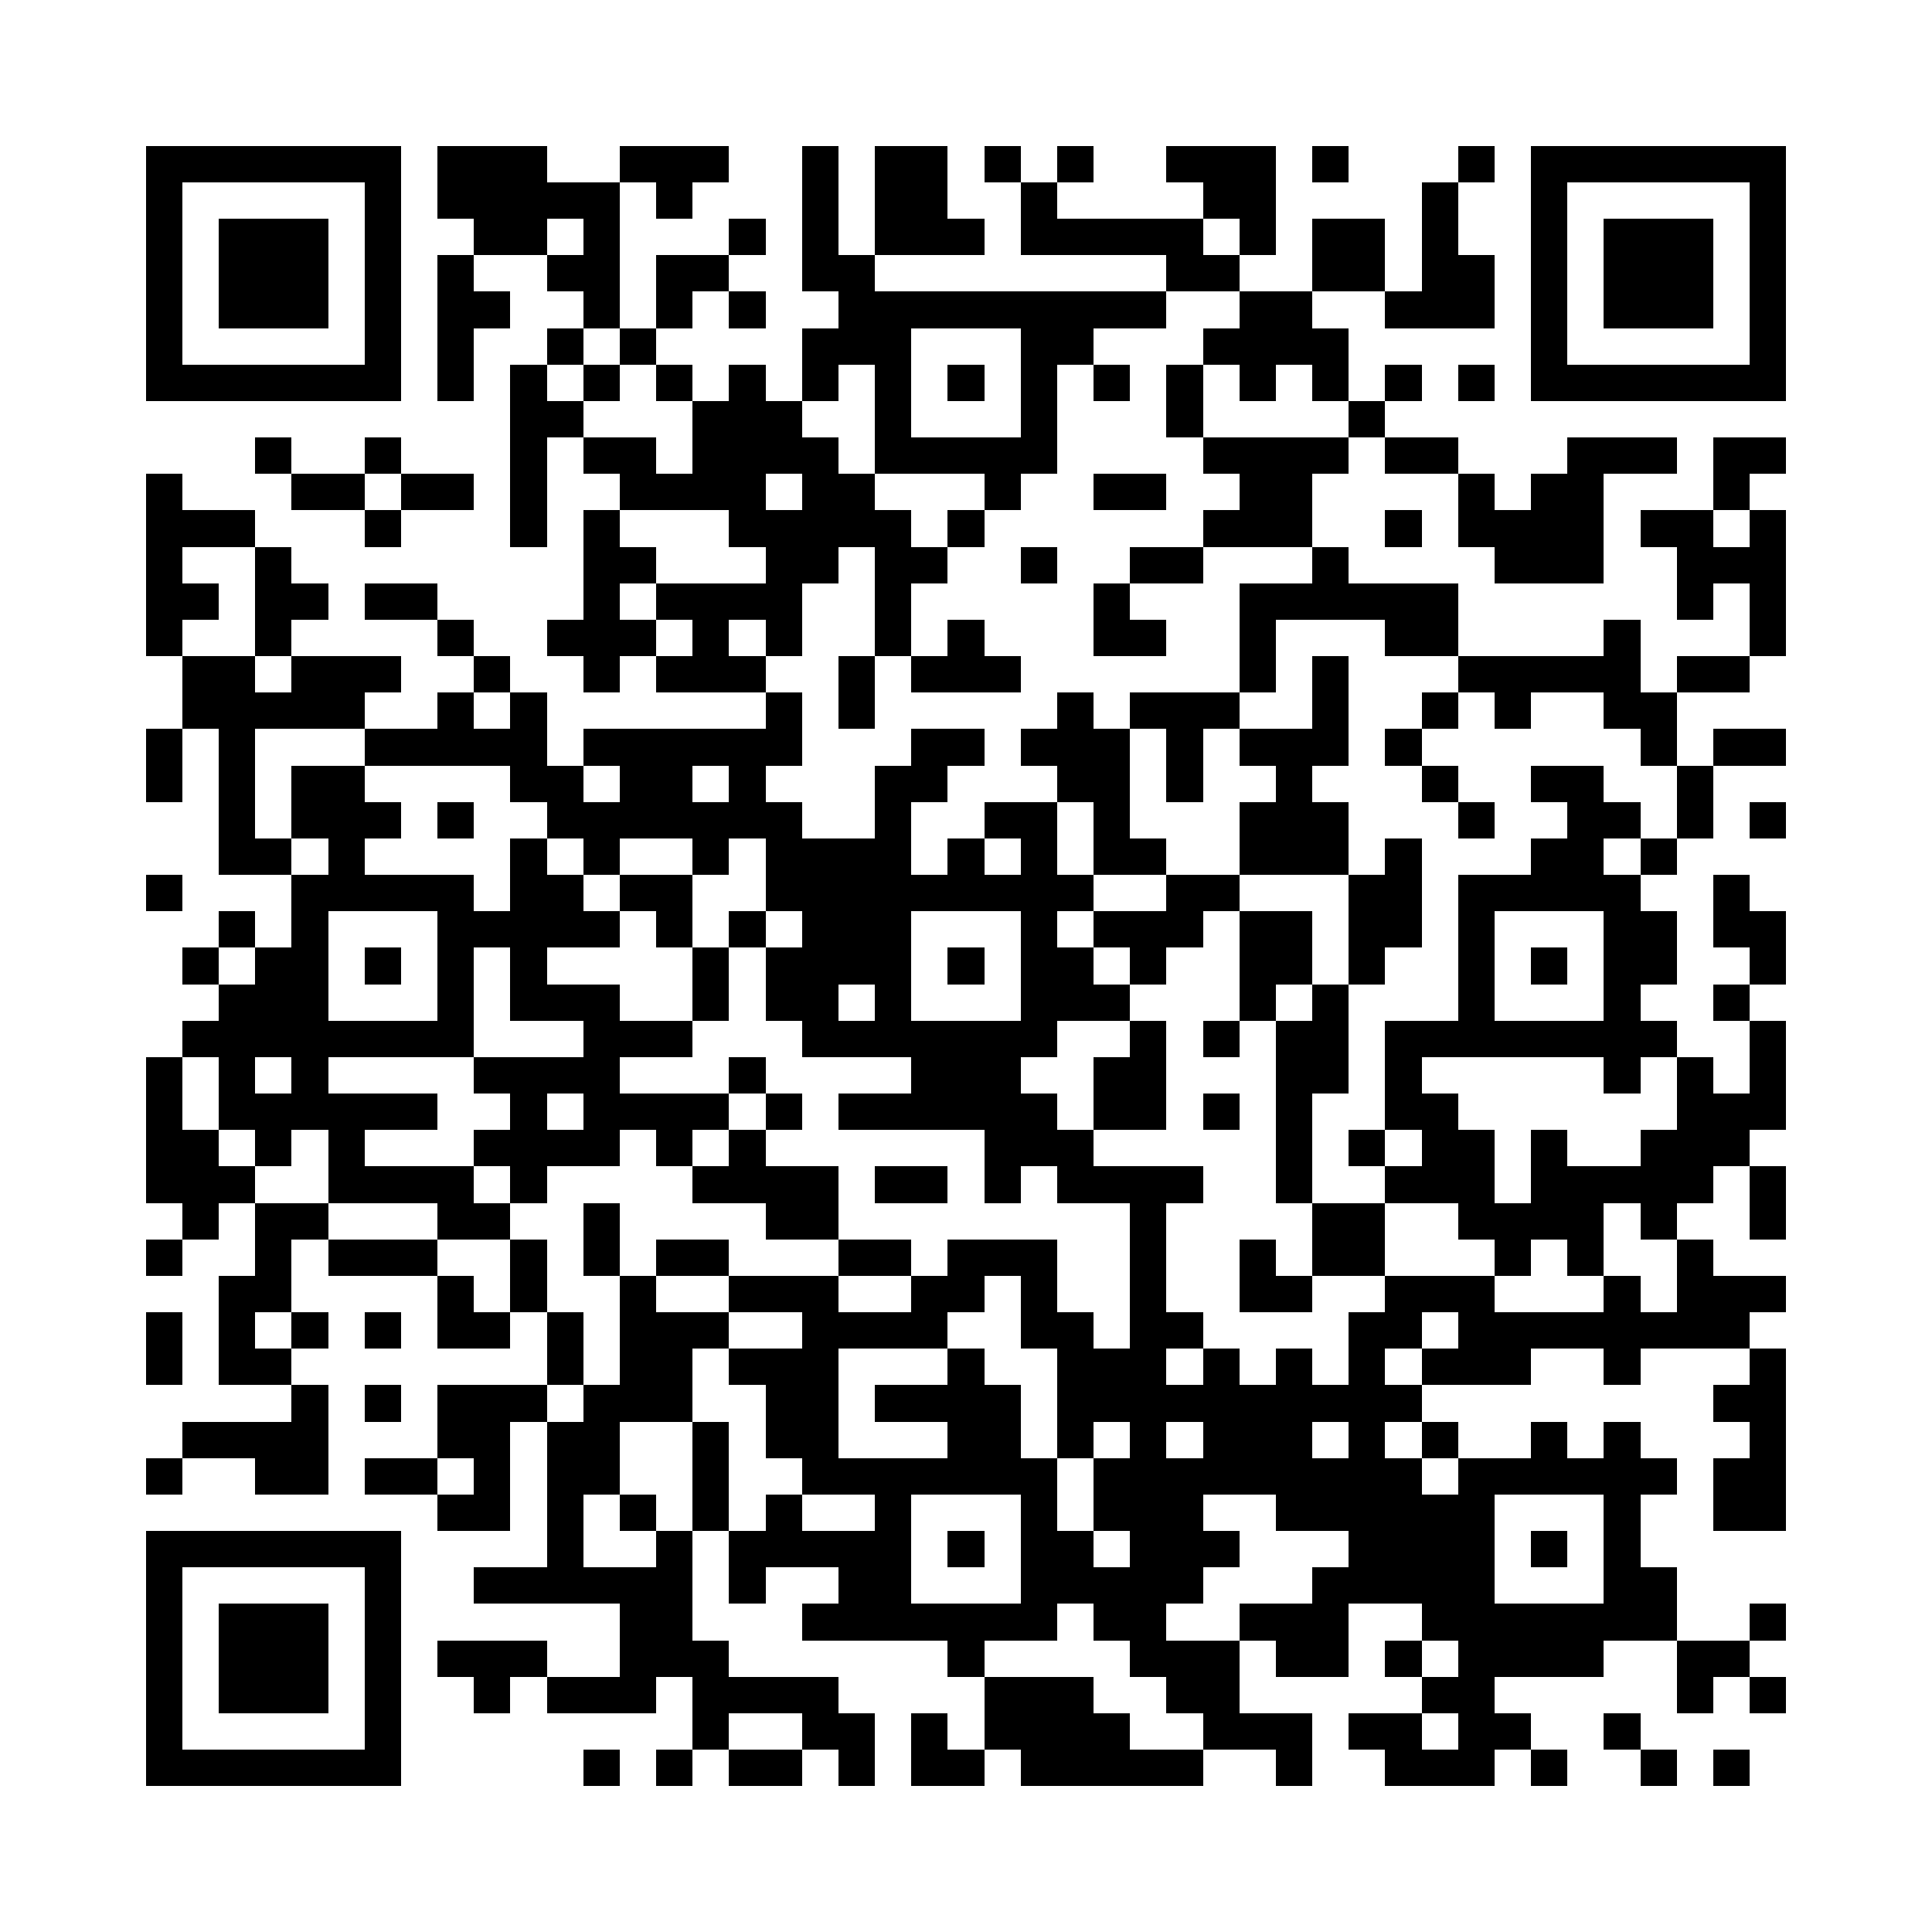 <?xml version="1.0" encoding="utf-8"?><!DOCTYPE svg PUBLIC "-//W3C//DTD SVG 1.1//EN" "http://www.w3.org/Graphics/SVG/1.1/DTD/svg11.dtd"><svg xmlns="http://www.w3.org/2000/svg" viewBox="0 0 53 53" shape-rendering="crispEdges"><path fill="#ffffff" d="M0 0h53v53H0z"/><path stroke="#000000" d="M4 4.5h7m1 0h3m2 0h3m2 0h1m1 0h2m1 0h1m1 0h1m2 0h3m1 0h1m3 0h1m1 0h7M4 5.5h1m5 0h1m1 0h5m1 0h1m3 0h1m1 0h2m2 0h1m4 0h2m4 0h1m2 0h1m5 0h1M4 6.5h1m1 0h3m1 0h1m2 0h2m1 0h1m3 0h1m1 0h1m1 0h3m1 0h5m1 0h1m1 0h2m1 0h1m2 0h1m1 0h3m1 0h1M4 7.5h1m1 0h3m1 0h1m1 0h1m2 0h2m1 0h2m2 0h2m8 0h2m2 0h2m1 0h2m1 0h1m1 0h3m1 0h1M4 8.5h1m1 0h3m1 0h1m1 0h2m2 0h1m1 0h1m1 0h1m2 0h9m2 0h2m2 0h3m1 0h1m1 0h3m1 0h1M4 9.5h1m5 0h1m1 0h1m2 0h1m1 0h1m4 0h3m3 0h2m3 0h4m5 0h1m5 0h1M4 10.5h7m1 0h1m1 0h1m1 0h1m1 0h1m1 0h1m1 0h1m1 0h1m1 0h1m1 0h1m1 0h1m1 0h1m1 0h1m1 0h1m1 0h1m1 0h1m1 0h7M14 11.5h2m3 0h3m2 0h1m3 0h1m3 0h1m4 0h1M7 12.5h1m2 0h1m3 0h1m1 0h2m1 0h4m1 0h5m4 0h4m1 0h2m3 0h3m1 0h2M4 13.5h1m3 0h2m1 0h2m1 0h1m2 0h4m1 0h2m3 0h1m2 0h2m2 0h2m4 0h1m1 0h2m3 0h1M4 14.5h3m3 0h1m3 0h1m1 0h1m3 0h5m1 0h1m6 0h3m2 0h1m1 0h4m1 0h2m1 0h1M4 15.5h1m2 0h1m8 0h2m3 0h2m1 0h2m2 0h1m2 0h2m3 0h1m4 0h3m2 0h3M4 16.5h2m1 0h2m1 0h2m4 0h1m1 0h4m2 0h1m5 0h1m3 0h6m6 0h1m1 0h1M4 17.5h1m2 0h1m4 0h1m2 0h3m1 0h1m1 0h1m2 0h1m1 0h1m3 0h2m2 0h1m3 0h2m4 0h1m3 0h1M5 18.5h2m1 0h3m2 0h1m2 0h1m1 0h3m2 0h1m1 0h3m6 0h1m1 0h1m3 0h5m1 0h2M5 19.5h5m2 0h1m1 0h1m6 0h1m1 0h1m5 0h1m1 0h3m2 0h1m2 0h1m1 0h1m2 0h2M4 20.5h1m1 0h1m3 0h5m1 0h6m3 0h2m1 0h3m1 0h1m1 0h3m1 0h1m6 0h1m1 0h2M4 21.5h1m1 0h1m1 0h2m4 0h2m1 0h2m1 0h1m3 0h2m3 0h2m1 0h1m2 0h1m3 0h1m2 0h2m2 0h1M6 22.5h1m1 0h3m1 0h1m2 0h7m2 0h1m2 0h2m1 0h1m3 0h3m3 0h1m2 0h2m1 0h1m1 0h1M6 23.5h2m1 0h1m4 0h1m1 0h1m2 0h1m1 0h4m1 0h1m1 0h1m1 0h2m2 0h3m1 0h1m3 0h2m1 0h1M4 24.5h1m3 0h5m1 0h2m1 0h2m2 0h9m2 0h2m3 0h2m1 0h5m2 0h1M6 25.5h1m1 0h1m3 0h5m1 0h1m1 0h1m1 0h3m3 0h1m1 0h3m1 0h2m1 0h2m1 0h1m3 0h2m1 0h2M5 26.5h1m1 0h2m1 0h1m1 0h1m1 0h1m4 0h1m1 0h4m1 0h1m1 0h2m1 0h1m2 0h2m1 0h1m2 0h1m1 0h1m1 0h2m2 0h1M6 27.5h3m3 0h1m1 0h3m2 0h1m1 0h2m1 0h1m3 0h3m3 0h1m1 0h1m3 0h1m3 0h1m2 0h1M5 28.5h8m3 0h3m3 0h7m2 0h1m1 0h1m1 0h2m1 0h8m2 0h1M4 29.5h1m1 0h1m1 0h1m4 0h4m3 0h1m4 0h3m2 0h2m3 0h2m1 0h1m5 0h1m1 0h1m1 0h1M4 30.5h1m1 0h6m2 0h1m1 0h4m1 0h1m1 0h6m1 0h2m1 0h1m1 0h1m2 0h2m6 0h3M4 31.5h2m1 0h1m1 0h1m3 0h4m1 0h1m1 0h1m6 0h3m5 0h1m1 0h1m1 0h2m1 0h1m2 0h3M4 32.5h3m2 0h4m1 0h1m4 0h4m1 0h2m1 0h1m1 0h4m2 0h1m2 0h3m1 0h5m1 0h1M5 33.5h1m1 0h2m3 0h2m2 0h1m4 0h2m8 0h1m4 0h2m2 0h4m1 0h1m2 0h1M4 34.5h1m2 0h1m1 0h3m2 0h1m1 0h1m1 0h2m3 0h2m1 0h3m2 0h1m2 0h1m1 0h2m3 0h1m1 0h1m2 0h1M6 35.5h2m4 0h1m1 0h1m2 0h1m2 0h3m2 0h2m1 0h1m2 0h1m2 0h2m2 0h3m3 0h1m1 0h3M4 36.5h1m1 0h1m1 0h1m1 0h1m1 0h2m1 0h1m1 0h3m2 0h4m2 0h2m1 0h2m4 0h2m1 0h8M4 37.5h1m1 0h2m7 0h1m1 0h2m1 0h3m3 0h1m2 0h3m1 0h1m1 0h1m1 0h1m1 0h3m2 0h1m3 0h1M8 38.5h1m1 0h1m1 0h3m1 0h3m2 0h2m1 0h4m1 0h10m8 0h2M5 39.5h4m3 0h2m1 0h2m2 0h1m1 0h2m3 0h2m1 0h1m1 0h1m1 0h3m1 0h1m1 0h1m2 0h1m1 0h1m3 0h1M4 40.5h1m2 0h2m1 0h2m1 0h1m1 0h2m2 0h1m2 0h7m1 0h9m1 0h6m1 0h2M12 41.5h2m1 0h1m1 0h1m1 0h1m1 0h1m2 0h1m3 0h1m1 0h3m2 0h6m3 0h1m2 0h2M4 42.5h7m4 0h1m2 0h1m1 0h5m1 0h1m1 0h2m1 0h3m3 0h4m1 0h1m1 0h1M4 43.5h1m5 0h1m2 0h6m1 0h1m2 0h2m3 0h5m3 0h5m3 0h2M4 44.5h1m1 0h3m1 0h1m6 0h2m3 0h7m1 0h2m2 0h3m2 0h7m2 0h1M4 45.5h1m1 0h3m1 0h1m1 0h3m2 0h3m6 0h1m4 0h3m1 0h2m1 0h1m1 0h4m2 0h2M4 46.5h1m1 0h3m1 0h1m2 0h1m1 0h3m1 0h4m4 0h3m2 0h2m5 0h2m5 0h1m1 0h1M4 47.5h1m5 0h1m8 0h1m2 0h2m1 0h1m1 0h4m2 0h3m1 0h2m1 0h2m2 0h1M4 48.5h7m5 0h1m1 0h1m1 0h2m1 0h1m1 0h2m1 0h5m2 0h1m2 0h3m1 0h1m2 0h1m1 0h1"/></svg>

